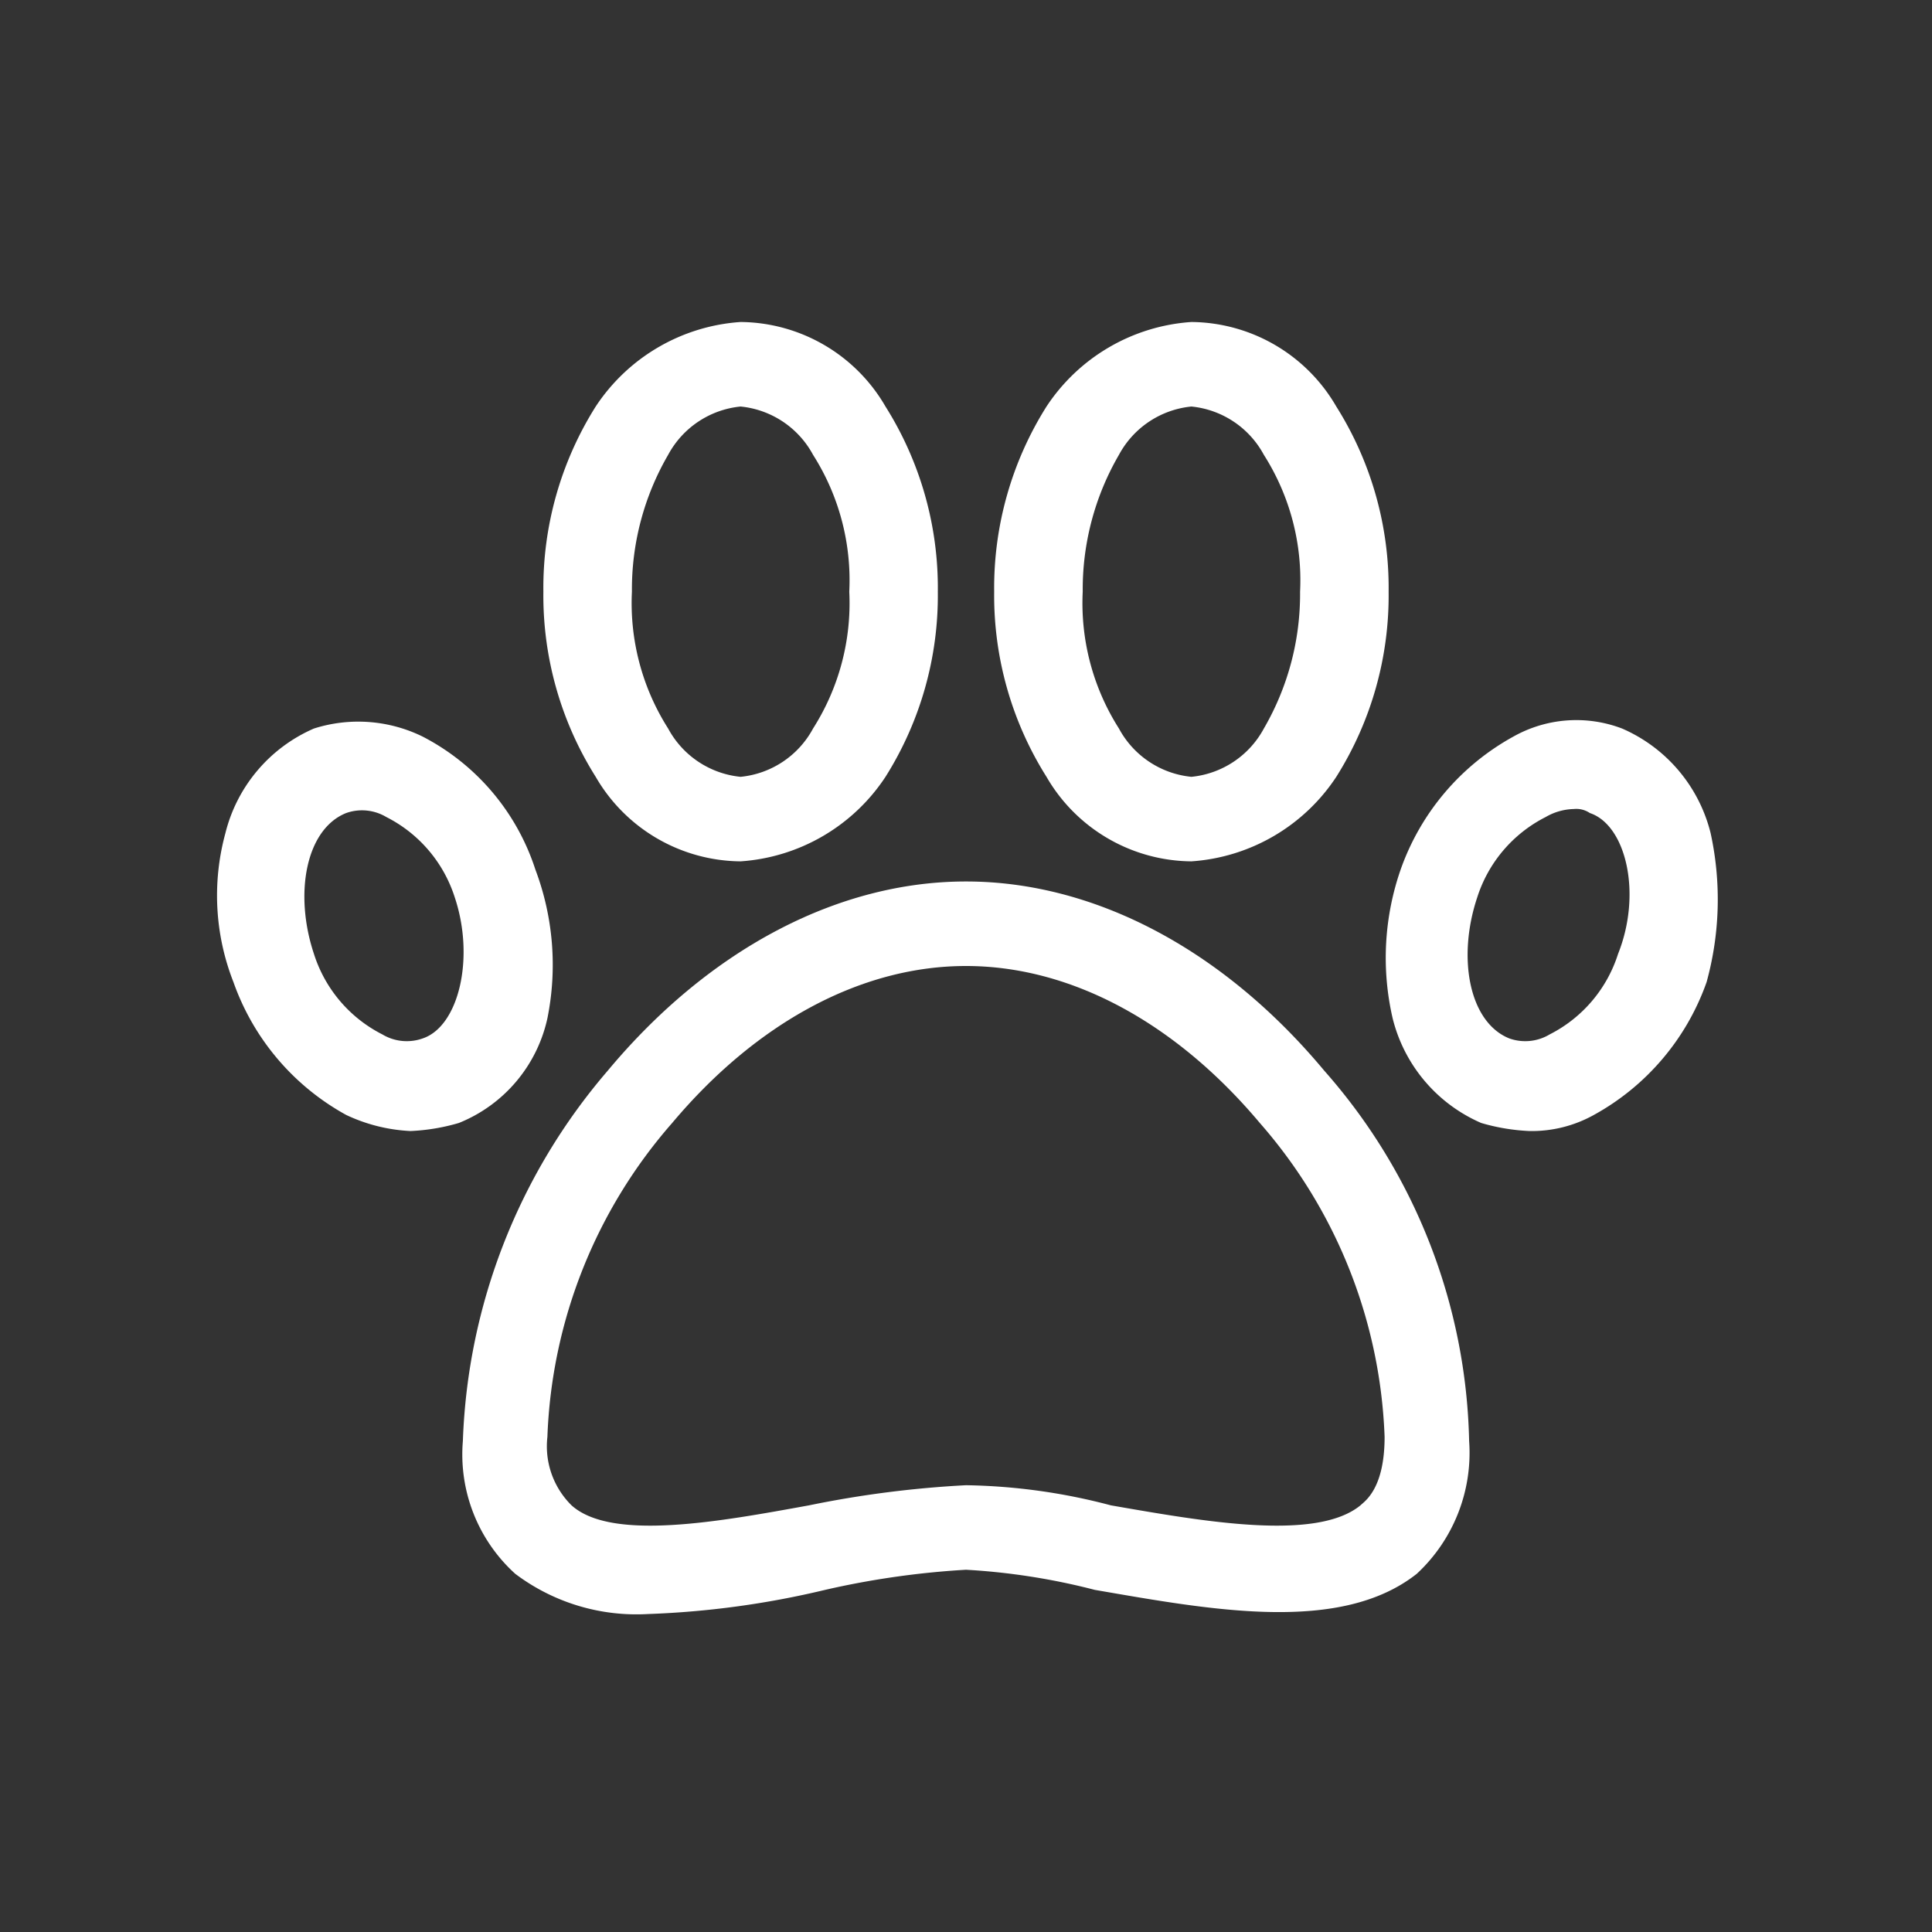 <svg xmlns="http://www.w3.org/2000/svg" viewBox="0 0 48 48"><rect x="0" y="0" width="48" height="48" fill="#333333" stroke="none"/><defs><style>.cls-1{fill:none;}.cls-2{fill:#fff;}</style></defs><title>category-petCare</title><g id="Layer_2" data-name="Layer 2"><g id="Layer_1-2" data-name="Layer 1"><g id="Layer_2-2" data-name="Layer 2"><g id="Layer_1-2-2" data-name="Layer 1-2"><path class="cls-1" d="M0,0H48V48H0Z"/><path class="cls-2" d="M32.9,26.6c-2.5-3-5.7-4.7-8.9-4.7s-6.4,1.7-8.9,4.7a14.9,14.9,0,0,0-3.6,9.2,4,4,0,0,0,1.3,3.3,5,5,0,0,0,3.3,1,22.17,22.17,0,0,0,4.4-.6A21.08,21.08,0,0,1,24,39a16.45,16.45,0,0,1,3.2.5c2.9.5,6.1,1.1,8-.4a4.1,4.1,0,0,0,1.3-3.3A14.34,14.34,0,0,0,32.9,26.6Zm.9,10.8c-1.1.9-3.9.4-6.2,0a14.87,14.87,0,0,0-3.6-.5,26,26,0,0,0-3.9.5c-2.2.4-4.9.9-5.9,0a2.06,2.06,0,0,1-.6-1.7,12.52,12.52,0,0,1,3.1-7.8C18.8,25.4,21.4,24,24,24s5.2,1.4,7.3,3.9a12.52,12.52,0,0,1,3.1,7.8C34.4,37,33.9,37.3,33.8,37.4Z"/><path class="cls-2" d="M33.2,10.1A4.2,4.2,0,0,0,29.6,8,4.69,4.69,0,0,0,26,10.1a8.45,8.45,0,0,0-1.3,4.6A8.45,8.45,0,0,0,26,19.3a4.2,4.2,0,0,0,3.6,2.1,4.69,4.69,0,0,0,3.6-2.1,8.45,8.45,0,0,0,1.3-4.6A8.45,8.45,0,0,0,33.2,10.1Zm-1.8,8a2.3,2.3,0,0,1-1.8,1.2,2.3,2.3,0,0,1-1.8-1.2,5.8,5.8,0,0,1-.9-3.4,6.65,6.65,0,0,1,.9-3.4,2.3,2.3,0,0,1,1.8-1.2,2.3,2.3,0,0,1,1.8,1.2,5.8,5.8,0,0,1,.9,3.4,6.65,6.65,0,0,1-.9,3.4Z"/><path class="cls-2" d="M22,10.1A4.2,4.2,0,0,0,18.4,8a4.69,4.69,0,0,0-3.6,2.1,8.45,8.45,0,0,0-1.3,4.6,8.45,8.45,0,0,0,1.3,4.6,4.2,4.2,0,0,0,3.6,2.1A4.69,4.69,0,0,0,22,19.3a8.45,8.45,0,0,0,1.3-4.6A8.45,8.45,0,0,0,22,10.1Zm-1.8,8a2.3,2.3,0,0,1-1.8,1.2,2.3,2.3,0,0,1-1.8-1.2,5.8,5.8,0,0,1-.9-3.4,6.65,6.65,0,0,1,.9-3.4,2.3,2.3,0,0,1,1.8-1.2,2.3,2.3,0,0,1,1.8,1.2,5.8,5.8,0,0,1,.9,3.4,5.8,5.8,0,0,1-.9,3.4Z"/><path class="cls-2" d="M42.5,20.7a3.84,3.84,0,0,0-2.2-2.6,3.19,3.19,0,0,0-2.7.2,6.07,6.07,0,0,0-2.8,3.3,6.68,6.68,0,0,0-.2,3.7,3.84,3.84,0,0,0,2.2,2.6,5,5,0,0,0,1.2.2,3.17,3.17,0,0,0,1.6-.4,6.07,6.07,0,0,0,2.8-3.3h0A7.73,7.73,0,0,0,42.5,20.7Zm-2.3,3a3.39,3.39,0,0,1-1.7,2,1.18,1.18,0,0,1-1,.1c-1-.4-1.3-2-.8-3.5a3.39,3.39,0,0,1,1.7-2,1.45,1.45,0,0,1,.7-.2.6.6,0,0,1,.4.1c.9.3,1.3,2,.7,3.5Z"/><path class="cls-2" d="M13.3,21.6a5.69,5.69,0,0,0-2.8-3.3,3.63,3.63,0,0,0-2.7-.2,3.84,3.84,0,0,0-2.2,2.6,5.88,5.88,0,0,0,.2,3.7h0a6.07,6.07,0,0,0,2.8,3.3,4.19,4.19,0,0,0,1.6.4,5,5,0,0,0,1.2-.2,3.64,3.64,0,0,0,2.2-2.6A6.71,6.71,0,0,0,13.3,21.6Zm-2.8,4.2a1.18,1.18,0,0,1-1-.1,3.39,3.39,0,0,1-1.7-2h0c-.5-1.5-.2-3.1.8-3.5a1.18,1.18,0,0,1,1,.1,3.39,3.39,0,0,1,1.7,2C11.8,23.8,11.4,25.5,10.5,25.8Z"/></g></g></g></g></svg>